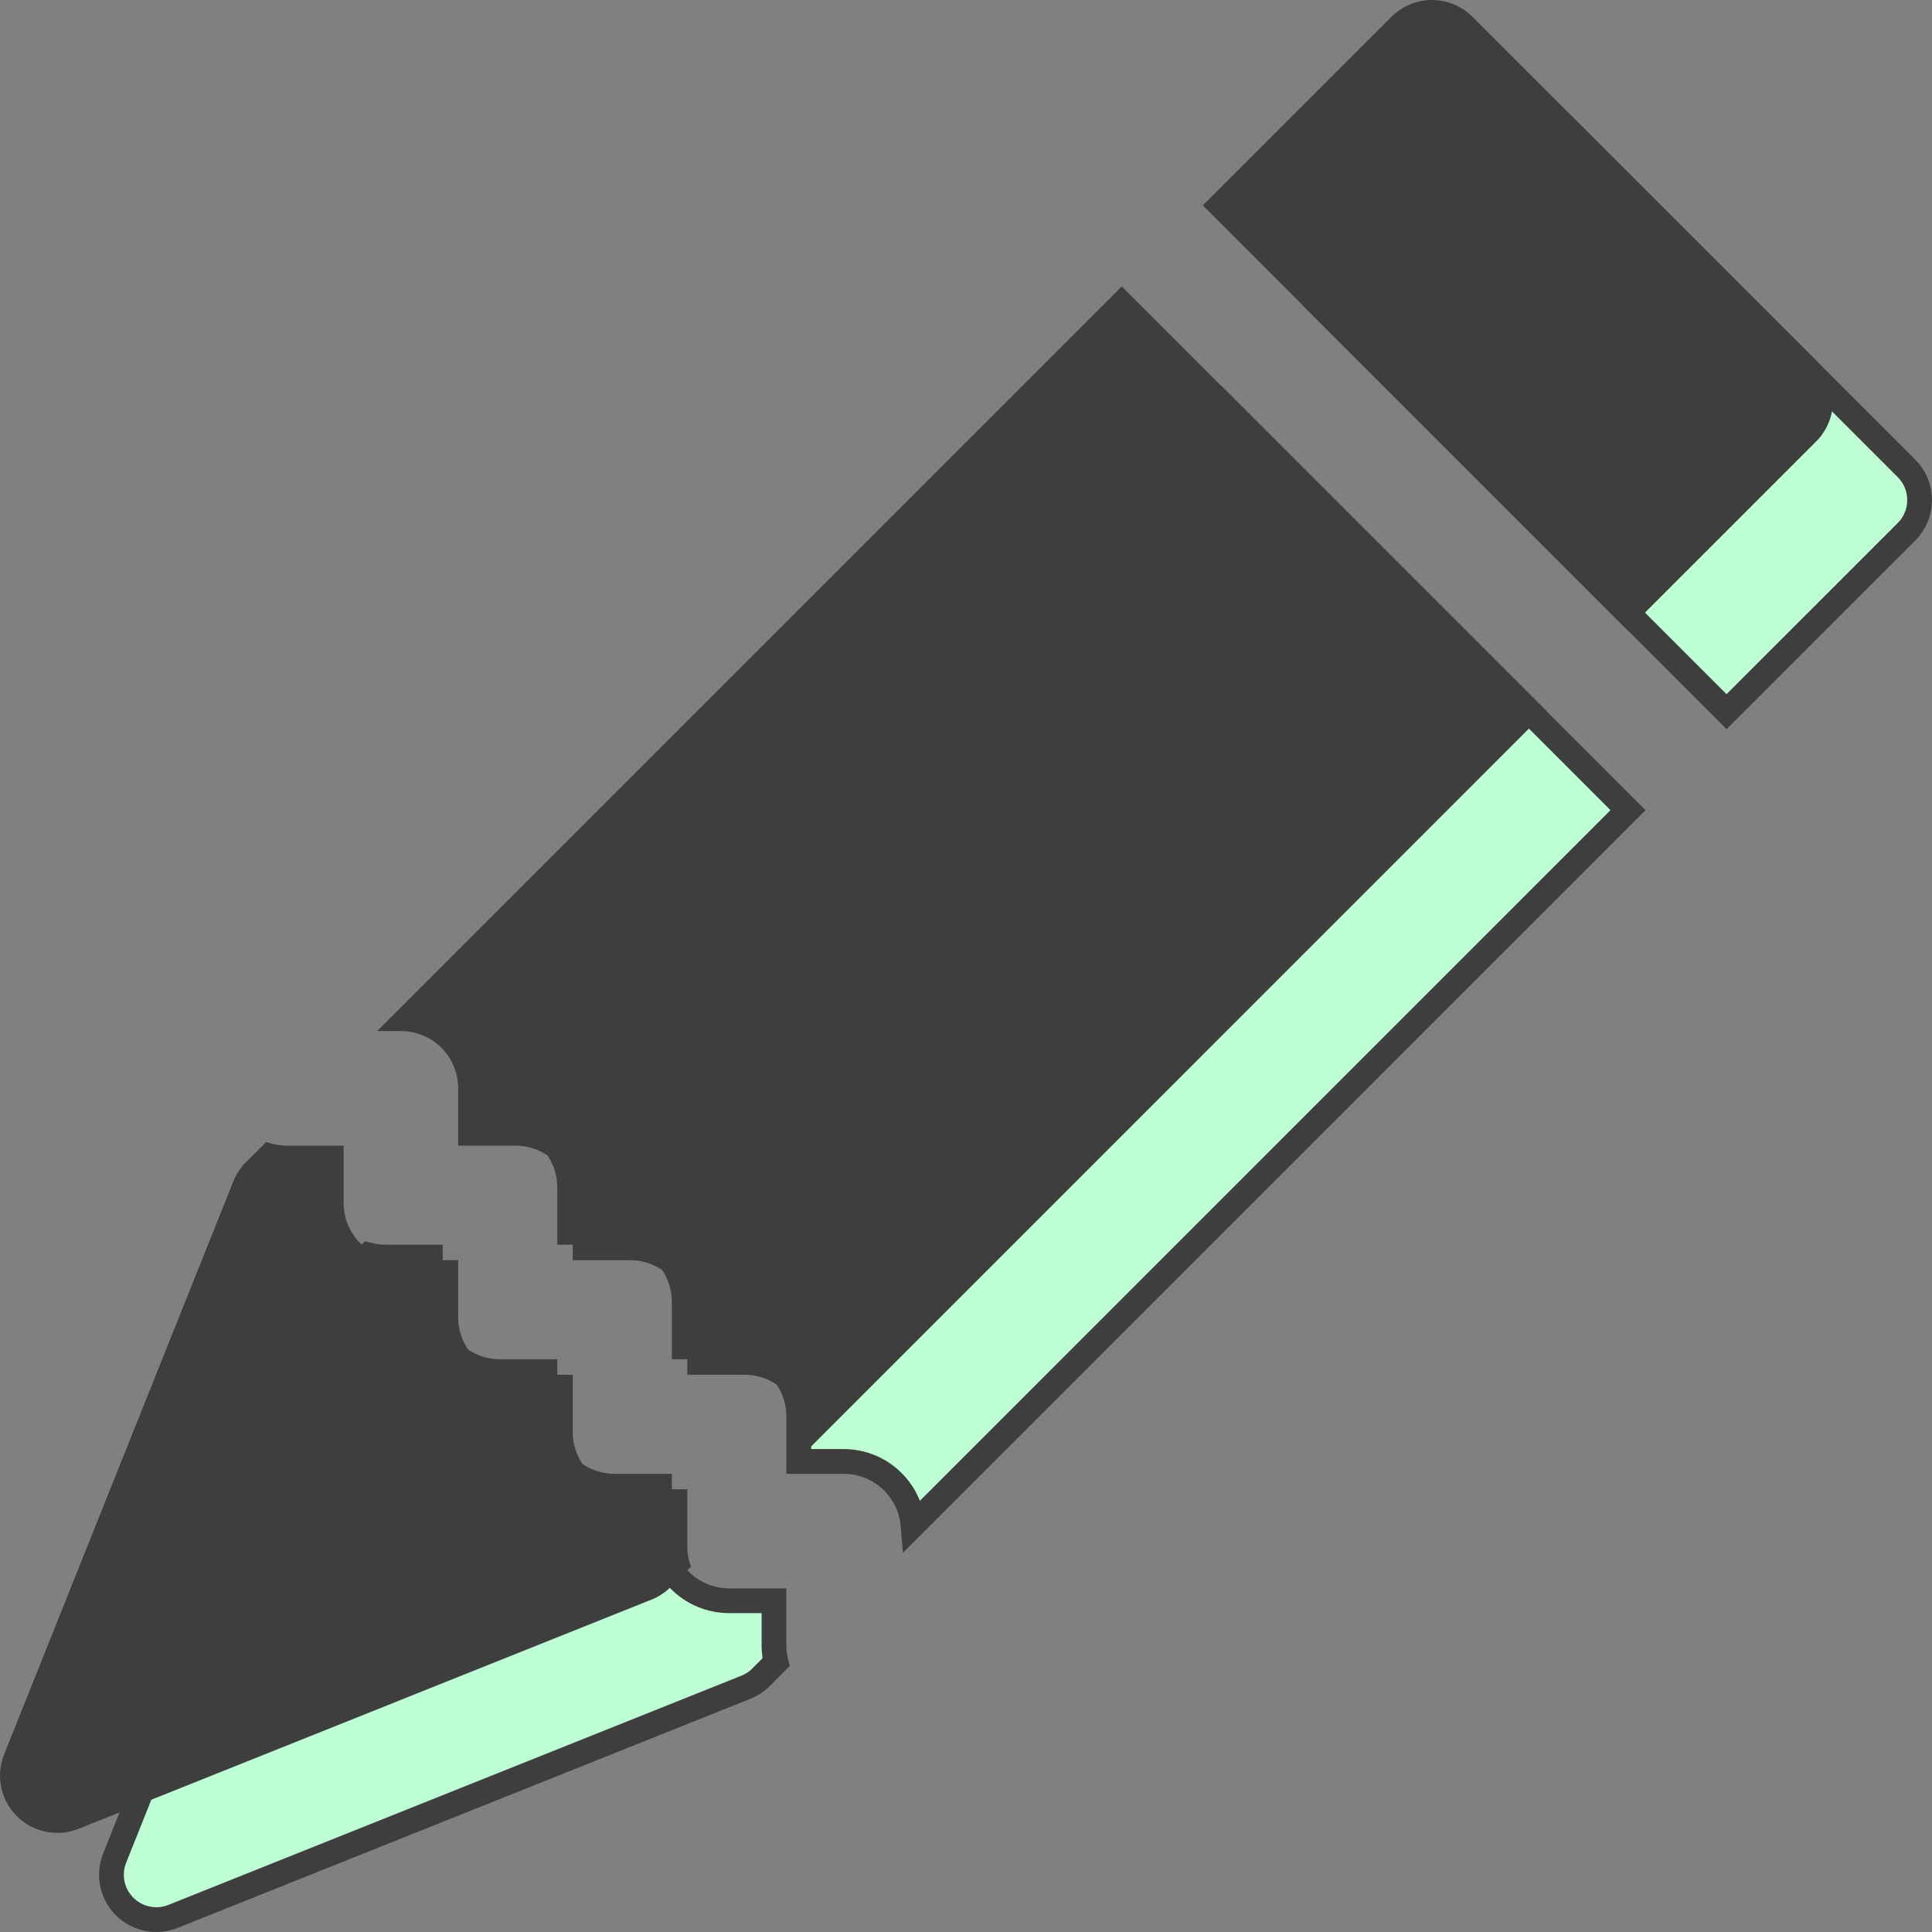 <svg width="39" height="39" viewBox="0 0 39 39" fill="none" xmlns="http://www.w3.org/2000/svg">
<rect x="0" y="0" width="39" height="39" fill="#808080" stroke="none"/>
<path d="M38.484 10.736L38.484 10.736L34.852 14.366L26.633 6.147L30.265 2.515C30.265 2.515 30.265 2.515 30.265 2.515C30.435 2.345 30.665 2.25 30.906 2.25C31.146 2.25 31.376 2.345 31.546 2.515C31.546 2.515 31.546 2.515 31.546 2.515L38.483 9.453L38.484 9.453C38.568 9.537 38.635 9.637 38.681 9.747C38.727 9.857 38.75 9.975 38.75 10.095C38.75 10.214 38.727 10.332 38.681 10.442C38.635 10.552 38.568 10.652 38.484 10.736ZM15.624 33.219L15.624 33.22C15.624 33.333 15.638 33.445 15.665 33.554L15.36 33.861C15.36 33.861 15.36 33.861 15.36 33.861C15.273 33.947 15.169 34.015 15.056 34.06L15.055 34.06L3.493 38.685L3.493 38.685C3.328 38.751 3.148 38.767 2.974 38.731C2.8 38.696 2.641 38.61 2.515 38.485C2.39 38.359 2.304 38.2 2.268 38.026C2.233 37.852 2.249 37.672 2.315 37.507L2.315 37.507L6.94 25.945L6.94 25.944C6.985 25.83 7.053 25.727 7.139 25.64C7.139 25.64 7.139 25.64 7.139 25.639L7.446 25.335C7.555 25.362 7.667 25.375 7.78 25.376H7.781H8.687V26.282C8.687 26.655 8.835 27.012 9.099 27.276C9.362 27.54 9.72 27.688 10.093 27.688H10.999V28.594C10.999 28.967 11.147 29.325 11.411 29.589C11.675 29.852 12.032 30.001 12.405 30.001H13.312V30.907C13.312 31.28 13.46 31.637 13.723 31.901C13.987 32.165 14.345 32.313 14.718 32.313H15.624V33.219ZM24.645 8.136L32.863 16.354L18.431 30.787C18.403 30.458 18.26 30.148 18.024 29.912C17.761 29.649 17.403 29.501 17.03 29.501H16.124V28.594C16.124 28.221 15.976 27.864 15.712 27.6C15.448 27.336 15.091 27.188 14.718 27.188H13.812V26.282C13.812 25.909 13.663 25.551 13.4 25.288C13.136 25.024 12.778 24.876 12.405 24.876H11.499V23.969C11.499 23.596 11.351 23.239 11.087 22.975C10.852 22.74 10.542 22.596 10.213 22.568L24.645 8.136Z" fill="#BFFFD6" stroke="#3E3E3E" stroke-width="0.5"/>
<path d="M29.723 0.339C29.506 0.122 29.212 0 28.906 0C28.599 0 28.305 0.122 28.088 0.339L24.28 4.147L32.852 12.72L36.66 8.913C36.768 8.806 36.853 8.678 36.912 8.538C36.97 8.397 37 8.247 37 8.095C37 7.942 36.97 7.792 36.912 7.651C36.853 7.511 36.768 7.383 36.66 7.276L29.723 0.339ZM31.217 14.354L22.645 5.782L7.614 20.813H8.093C8.4 20.813 8.694 20.935 8.911 21.152C9.127 21.369 9.249 21.663 9.249 21.969V23.126H10.405C10.712 23.126 11.006 23.247 11.223 23.464C11.44 23.681 11.562 23.975 11.562 24.282V25.438H12.718C13.024 25.438 13.319 25.56 13.535 25.777C13.752 25.994 13.874 26.288 13.874 26.594V27.751H15.03C15.337 27.751 15.631 27.872 15.848 28.089C16.064 28.306 16.186 28.6 16.186 28.907V29.386L31.217 14.354ZM13.948 31.624C13.899 31.495 13.874 31.358 13.874 31.219V30.063H12.718C12.411 30.063 12.117 29.941 11.9 29.724C11.683 29.508 11.562 29.213 11.562 28.907V27.751H10.405C10.099 27.751 9.805 27.629 9.588 27.412C9.371 27.195 9.249 26.901 9.249 26.594V25.438H8.093C7.786 25.438 7.492 25.316 7.275 25.099C7.059 24.883 6.937 24.588 6.937 24.282V23.126H5.781C5.642 23.125 5.505 23.1 5.376 23.052L4.962 23.463C4.852 23.574 4.765 23.706 4.708 23.852L0.083 35.414C-0.001 35.624 -0.022 35.854 0.024 36.076C0.069 36.298 0.179 36.501 0.339 36.661C0.499 36.821 0.702 36.931 0.924 36.976C1.146 37.022 1.376 37.001 1.586 36.917L13.148 32.292C13.293 32.235 13.425 32.148 13.536 32.038L13.948 31.624Z" fill="#3E3E3E"/>
</svg>
